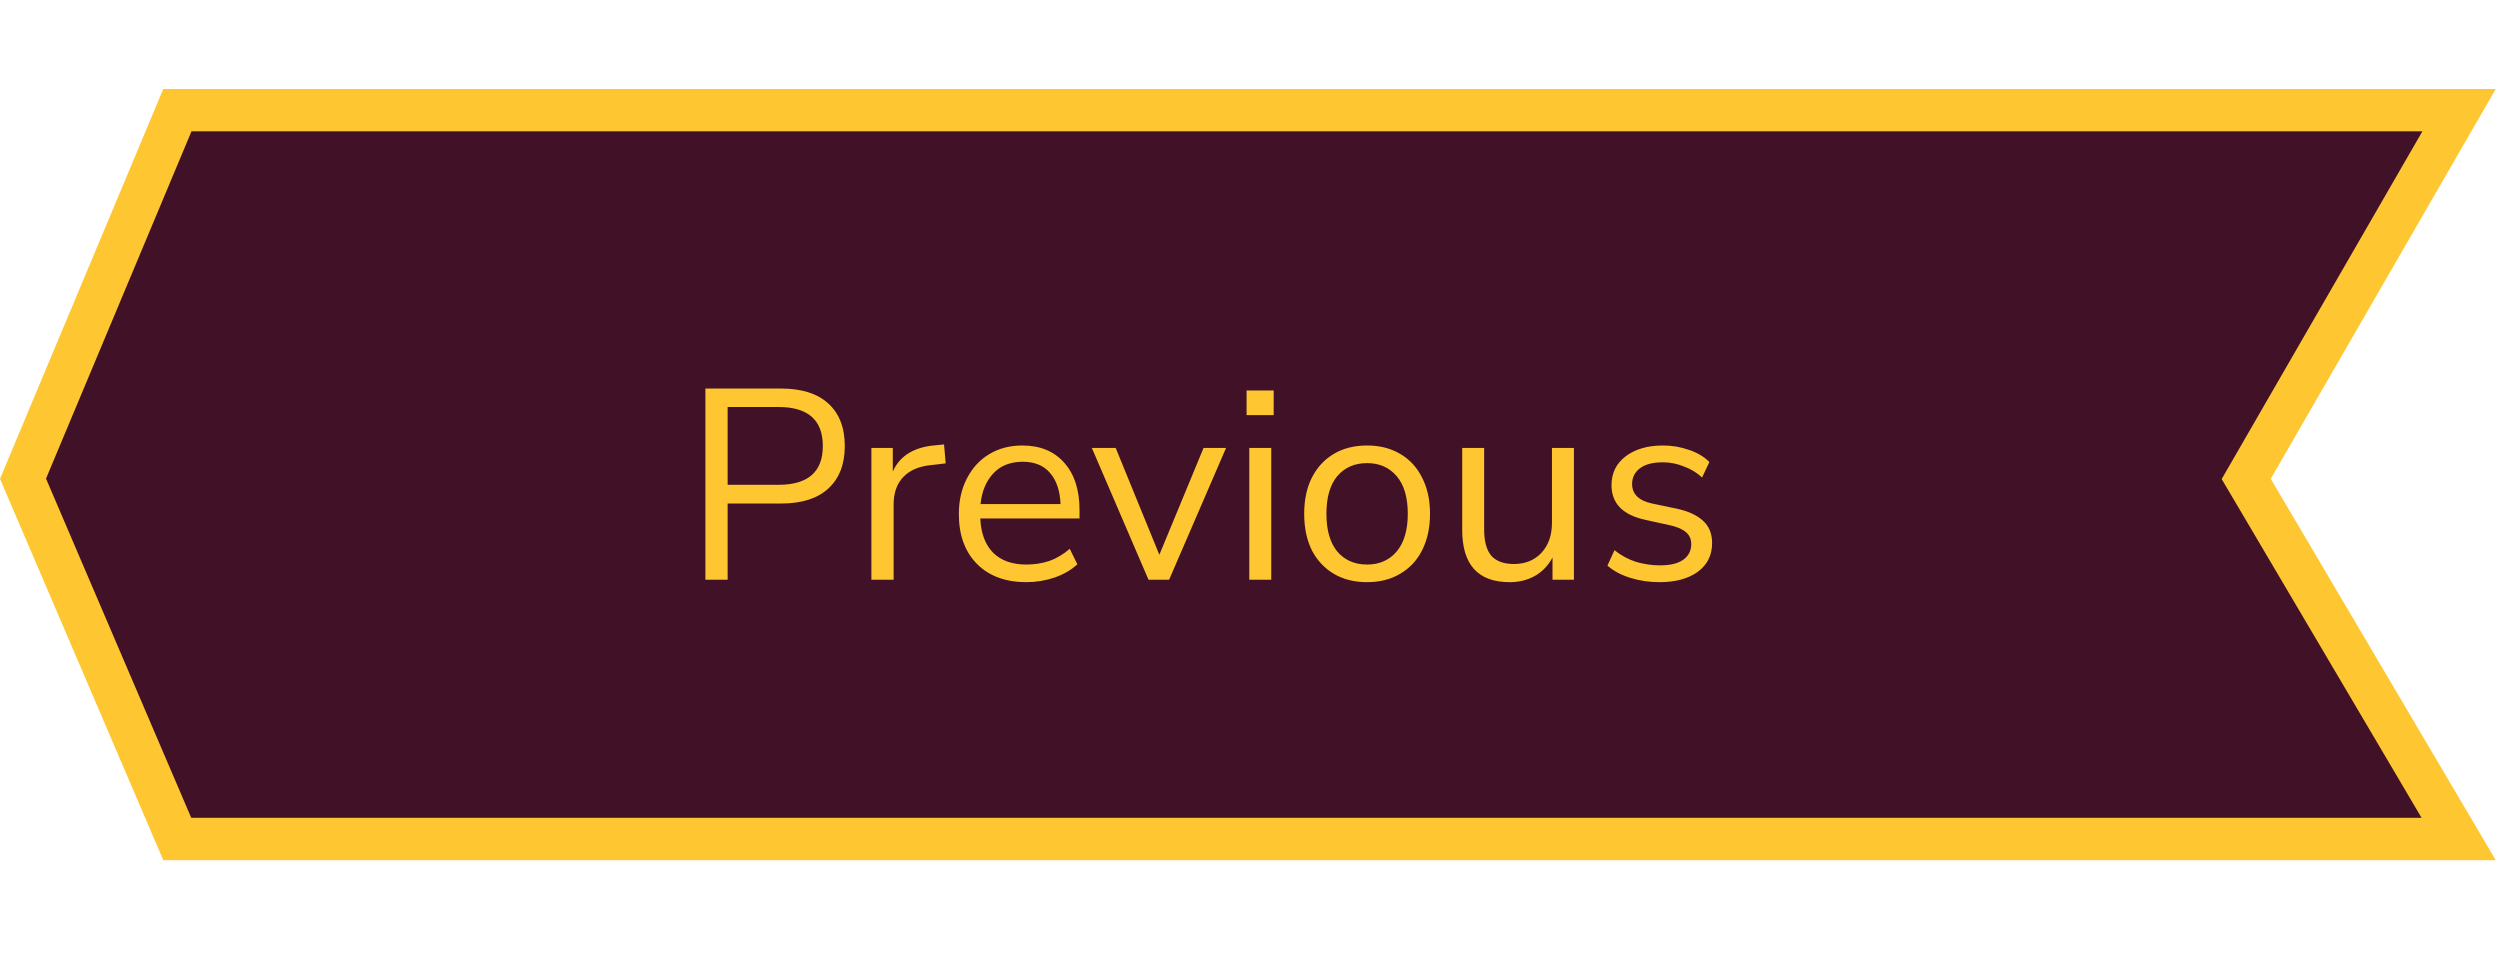 <svg width="295" height="115" viewBox="0 0 295 115" fill="none" xmlns="http://www.w3.org/2000/svg">
<path d="M265.794 57.77L265.052 56.514L265.782 55.25L290.17 13H20.931L2.715 56.489L20.917 99H290.122L265.794 57.77Z" fill="#401127" stroke="#FEC631" stroke-width="5"/>
<g filter="url(#filter0_d_1098_1760)">
<path d="M83.237 68.408V45.848H92.165C94.597 45.848 96.453 46.435 97.733 47.608C99.034 48.782 99.685 50.456 99.685 52.632C99.685 54.787 99.034 56.462 97.733 57.656C96.453 58.83 94.597 59.416 92.165 59.416H85.861V68.408H83.237ZM85.861 57.208H91.845C95.344 57.208 97.093 55.683 97.093 52.632C97.093 49.56 95.344 48.024 91.845 48.024H85.861V57.208ZM102.823 68.408V52.856H105.351V55.64C106.183 53.763 107.889 52.728 110.471 52.536L111.399 52.44L111.591 54.68L109.959 54.872C108.487 55 107.367 55.469 106.599 56.28C105.831 57.069 105.447 58.157 105.447 59.544V68.408H102.823ZM121.112 68.696C118.659 68.696 116.717 67.981 115.288 66.552C113.859 65.102 113.144 63.139 113.144 60.664C113.144 59.064 113.464 57.656 114.104 56.44C114.744 55.203 115.619 54.254 116.728 53.592C117.859 52.91 119.16 52.568 120.632 52.568C122.744 52.568 124.397 53.251 125.592 54.616C126.787 55.96 127.384 57.816 127.384 60.184V61.176H115.672C115.757 62.947 116.269 64.302 117.208 65.24C118.147 66.157 119.448 66.616 121.112 66.616C122.051 66.616 122.947 66.478 123.8 66.2C124.653 65.901 125.464 65.421 126.232 64.76L127.128 66.584C126.424 67.246 125.528 67.768 124.44 68.152C123.352 68.515 122.243 68.696 121.112 68.696ZM120.696 54.488C119.224 54.488 118.061 54.947 117.208 55.864C116.355 56.782 115.853 57.987 115.704 59.48H125.144C125.08 57.901 124.664 56.675 123.896 55.8C123.149 54.925 122.083 54.488 120.696 54.488ZM135.524 68.408L128.836 52.856H131.652L136.804 65.464L142.02 52.856H144.676L137.956 68.408H135.524ZM147.096 48.984V46.072H150.296V48.984H147.096ZM147.416 68.408V52.856H150.008V68.408H147.416ZM161.318 68.696C159.803 68.696 158.491 68.365 157.382 67.704C156.273 67.043 155.409 66.115 154.79 64.92C154.193 63.704 153.894 62.275 153.894 60.632C153.894 58.989 154.193 57.571 154.79 56.376C155.409 55.16 156.273 54.221 157.382 53.56C158.491 52.899 159.803 52.568 161.318 52.568C162.811 52.568 164.113 52.899 165.222 53.56C166.353 54.221 167.217 55.16 167.814 56.376C168.433 57.571 168.742 58.989 168.742 60.632C168.742 62.275 168.433 63.704 167.814 64.92C167.217 66.115 166.353 67.043 165.222 67.704C164.113 68.365 162.811 68.696 161.318 68.696ZM161.318 66.616C162.769 66.616 163.931 66.104 164.806 65.08C165.681 64.035 166.118 62.552 166.118 60.632C166.118 58.691 165.681 57.208 164.806 56.184C163.931 55.16 162.769 54.648 161.318 54.648C159.846 54.648 158.673 55.16 157.798 56.184C156.945 57.208 156.518 58.691 156.518 60.632C156.518 62.552 156.945 64.035 157.798 65.08C158.673 66.104 159.846 66.616 161.318 66.616ZM178.139 68.696C174.406 68.696 172.539 66.638 172.539 62.52V52.856H175.131V62.488C175.131 63.875 175.408 64.899 175.963 65.56C176.539 66.222 177.435 66.552 178.651 66.552C179.974 66.552 181.051 66.115 181.883 65.24C182.715 64.344 183.131 63.16 183.131 61.688V52.856H185.723V68.408H183.195V65.784C182.704 66.723 182.011 67.448 181.115 67.96C180.24 68.451 179.248 68.696 178.139 68.696ZM195.821 68.696C194.605 68.696 193.453 68.525 192.365 68.184C191.277 67.843 190.381 67.363 189.677 66.744L190.509 64.92C191.277 65.539 192.119 65.998 193.037 66.296C193.975 66.573 194.925 66.712 195.885 66.712C197.101 66.712 198.018 66.488 198.637 66.04C199.255 65.592 199.565 64.984 199.565 64.216C199.565 63.619 199.362 63.15 198.957 62.808C198.551 62.446 197.911 62.168 197.037 61.976L194.125 61.336C191.479 60.76 190.157 59.395 190.157 57.24C190.157 55.832 190.711 54.702 191.821 53.848C192.951 52.995 194.423 52.568 196.237 52.568C197.303 52.568 198.317 52.739 199.277 53.08C200.258 53.4 201.069 53.88 201.709 54.52L200.845 56.344C200.226 55.768 199.501 55.331 198.669 55.032C197.858 54.712 197.047 54.552 196.237 54.552C195.042 54.552 194.135 54.787 193.517 55.256C192.898 55.725 192.589 56.344 192.589 57.112C192.589 58.307 193.378 59.075 194.957 59.416L197.869 60.024C199.234 60.323 200.269 60.803 200.973 61.464C201.677 62.104 202.029 62.979 202.029 64.088C202.029 65.517 201.463 66.648 200.333 67.48C199.202 68.291 197.698 68.696 195.821 68.696Z" fill="#FEC631"/>
</g>
<defs>
<filter id="filter0_d_1098_1760" x="68.237" y="30.848" width="148.792" height="52.848" filterUnits="userSpaceOnUse" color-interpolation-filters="sRGB">
<feFlood flood-opacity="0" result="BackgroundImageFix"/>
<feColorMatrix in="SourceAlpha" type="matrix" values="0 0 0 0 0 0 0 0 0 0 0 0 0 0 0 0 0 0 127 0" result="hardAlpha"/>
<feOffset/>
<feGaussianBlur stdDeviation="7.5"/>
<feComposite in2="hardAlpha" operator="out"/>
<feColorMatrix type="matrix" values="0 0 0 0 1 0 0 0 0 0.996 0 0 0 0 0.91 0 0 0 0.5 0"/>
<feBlend mode="normal" in2="BackgroundImageFix" result="effect1_dropShadow_1098_1760"/>
<feBlend mode="normal" in="SourceGraphic" in2="effect1_dropShadow_1098_1760" result="shape"/>
</filter>
</defs>
</svg>
